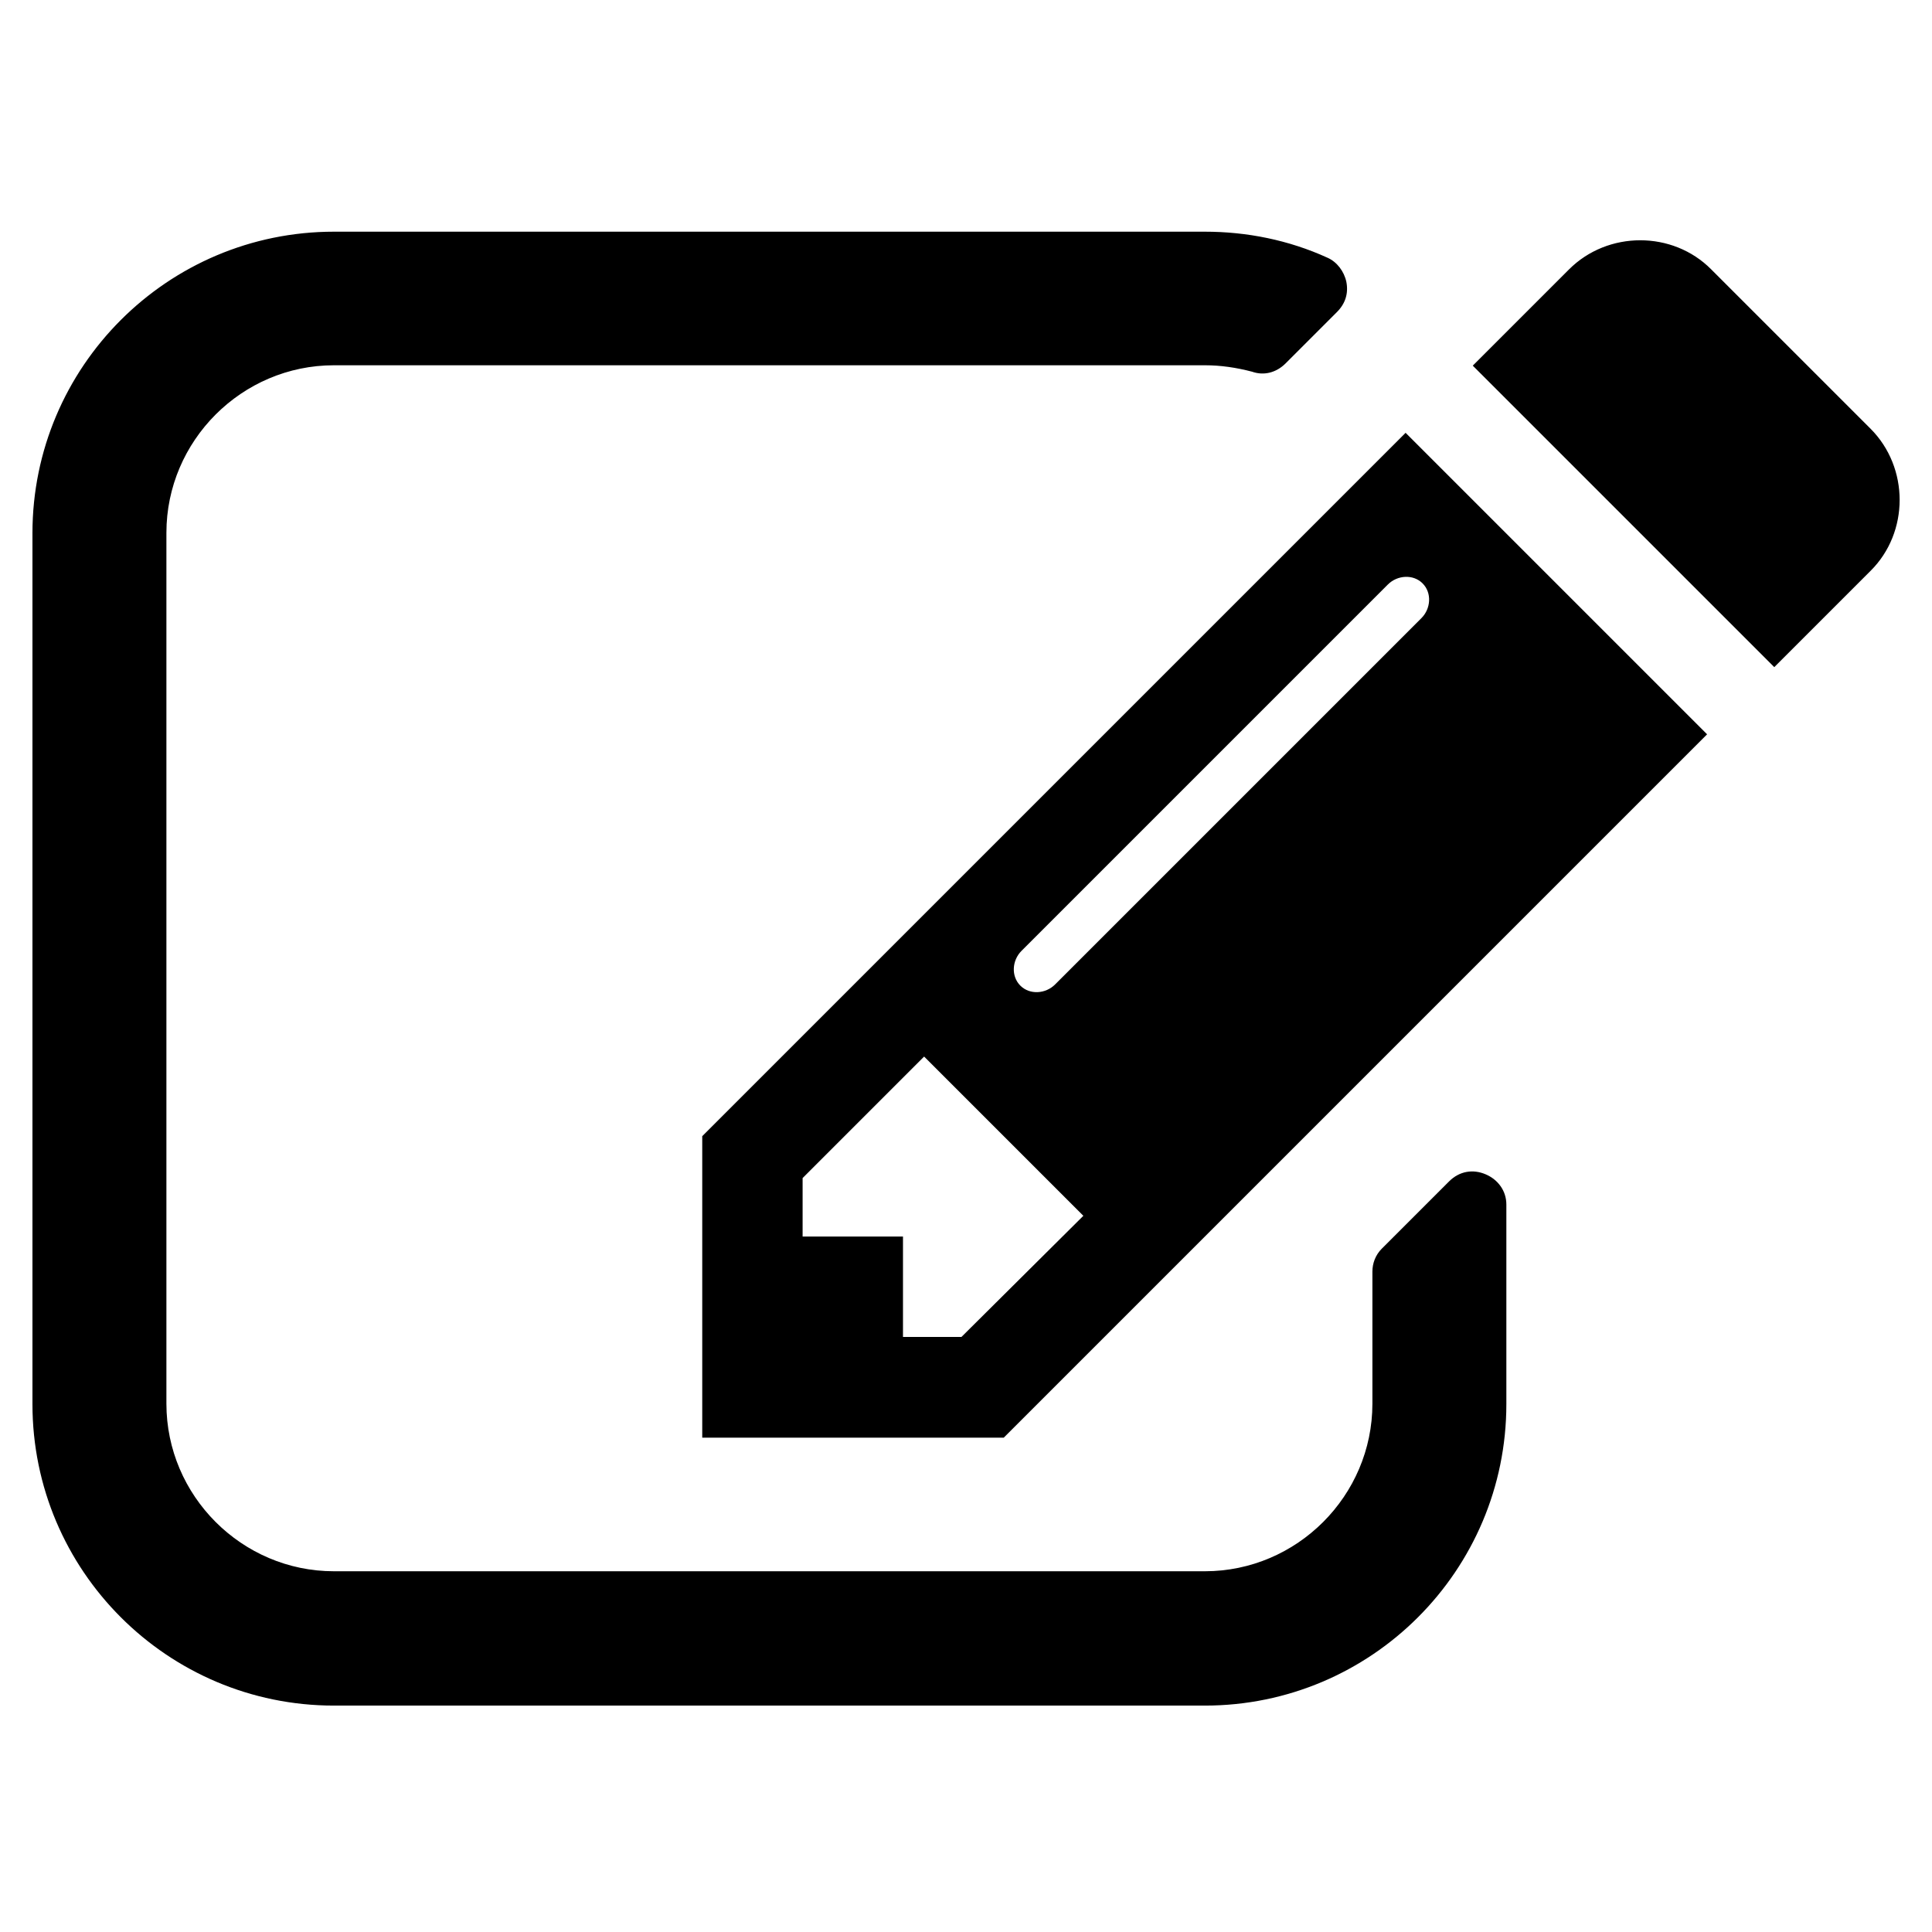 <?xml version="1.0" encoding="utf-8"?>
<!-- Generator: Adobe Illustrator 22.0.1, SVG Export Plug-In . SVG Version: 6.00 Build 0)  -->
<svg version="1.1" xmlns="http://www.w3.org/2000/svg" xmlns:xlink="http://www.w3.org/1999/xlink" x="0px" y="0px"
	 viewBox="0 0 512 512" style="enable-background:new 0 0 512 512;" xml:space="preserve">
<style type="text/css">
	.st0{display:none;opacity:0.5;}
	.st1{display:inline;}
	.st2{fill:none;}
</style>
<g id="图层_1" class="st0">
</g>
<g id="图层_2">
	<g>
		<path d="M399.2,372.1c0,44.1-35.8,79.9-79.9,79.9H88.5c-44.1,0-79.9-35.8-79.9-79.9V141.3c0-44.1,35.8-79.9,79.9-79.9h230.8
			c11.1,0,22.2,2.2,32.5,6.9c2.5,1.1,4.4,3.6,5,6.4c0.6,3.1-0.3,5.8-2.5,8l-13.6,13.6c-2.5,2.5-5.8,3.3-8.9,2.2
			c-4.2-1.1-8.3-1.7-12.5-1.7H88.5c-24.4,0-44.4,20-44.4,44.4v230.8c0,24.4,20,44.4,44.4,44.4h230.8c24.4,0,44.4-20,44.4-44.4v-35
			c0-2.2,0.8-4.4,2.5-6.1l17.8-17.8c2.8-2.8,6.4-3.3,9.7-1.9s5.5,4.4,5.5,8V372.1z M452.4,194.6L266,381h-79.9v-79.9l186.4-186.4
			L452.4,194.6z M287.1,322.2L244.9,280l-32.2,32.2v15.5h26.6v26.6h15.5L287.1,322.2z M367.8,154.9L270.7,252
			c-2.5,2.5-2.8,6.7-0.3,9.2c2.5,2.5,6.7,2.2,9.2-0.3l97.1-97.1c2.5-2.5,2.8-6.7,0.3-9.2C374.5,152.1,370.3,152.4,367.8,154.9z
			 M470.2,176.8l-79.9-79.9l25.5-25.5c10.3-10.3,27.5-10.3,37.7,0l42.2,42.2c10.3,10.3,10.3,27.5,0,37.7L470.2,176.8z"/>
	</g>
</g>
</svg>
